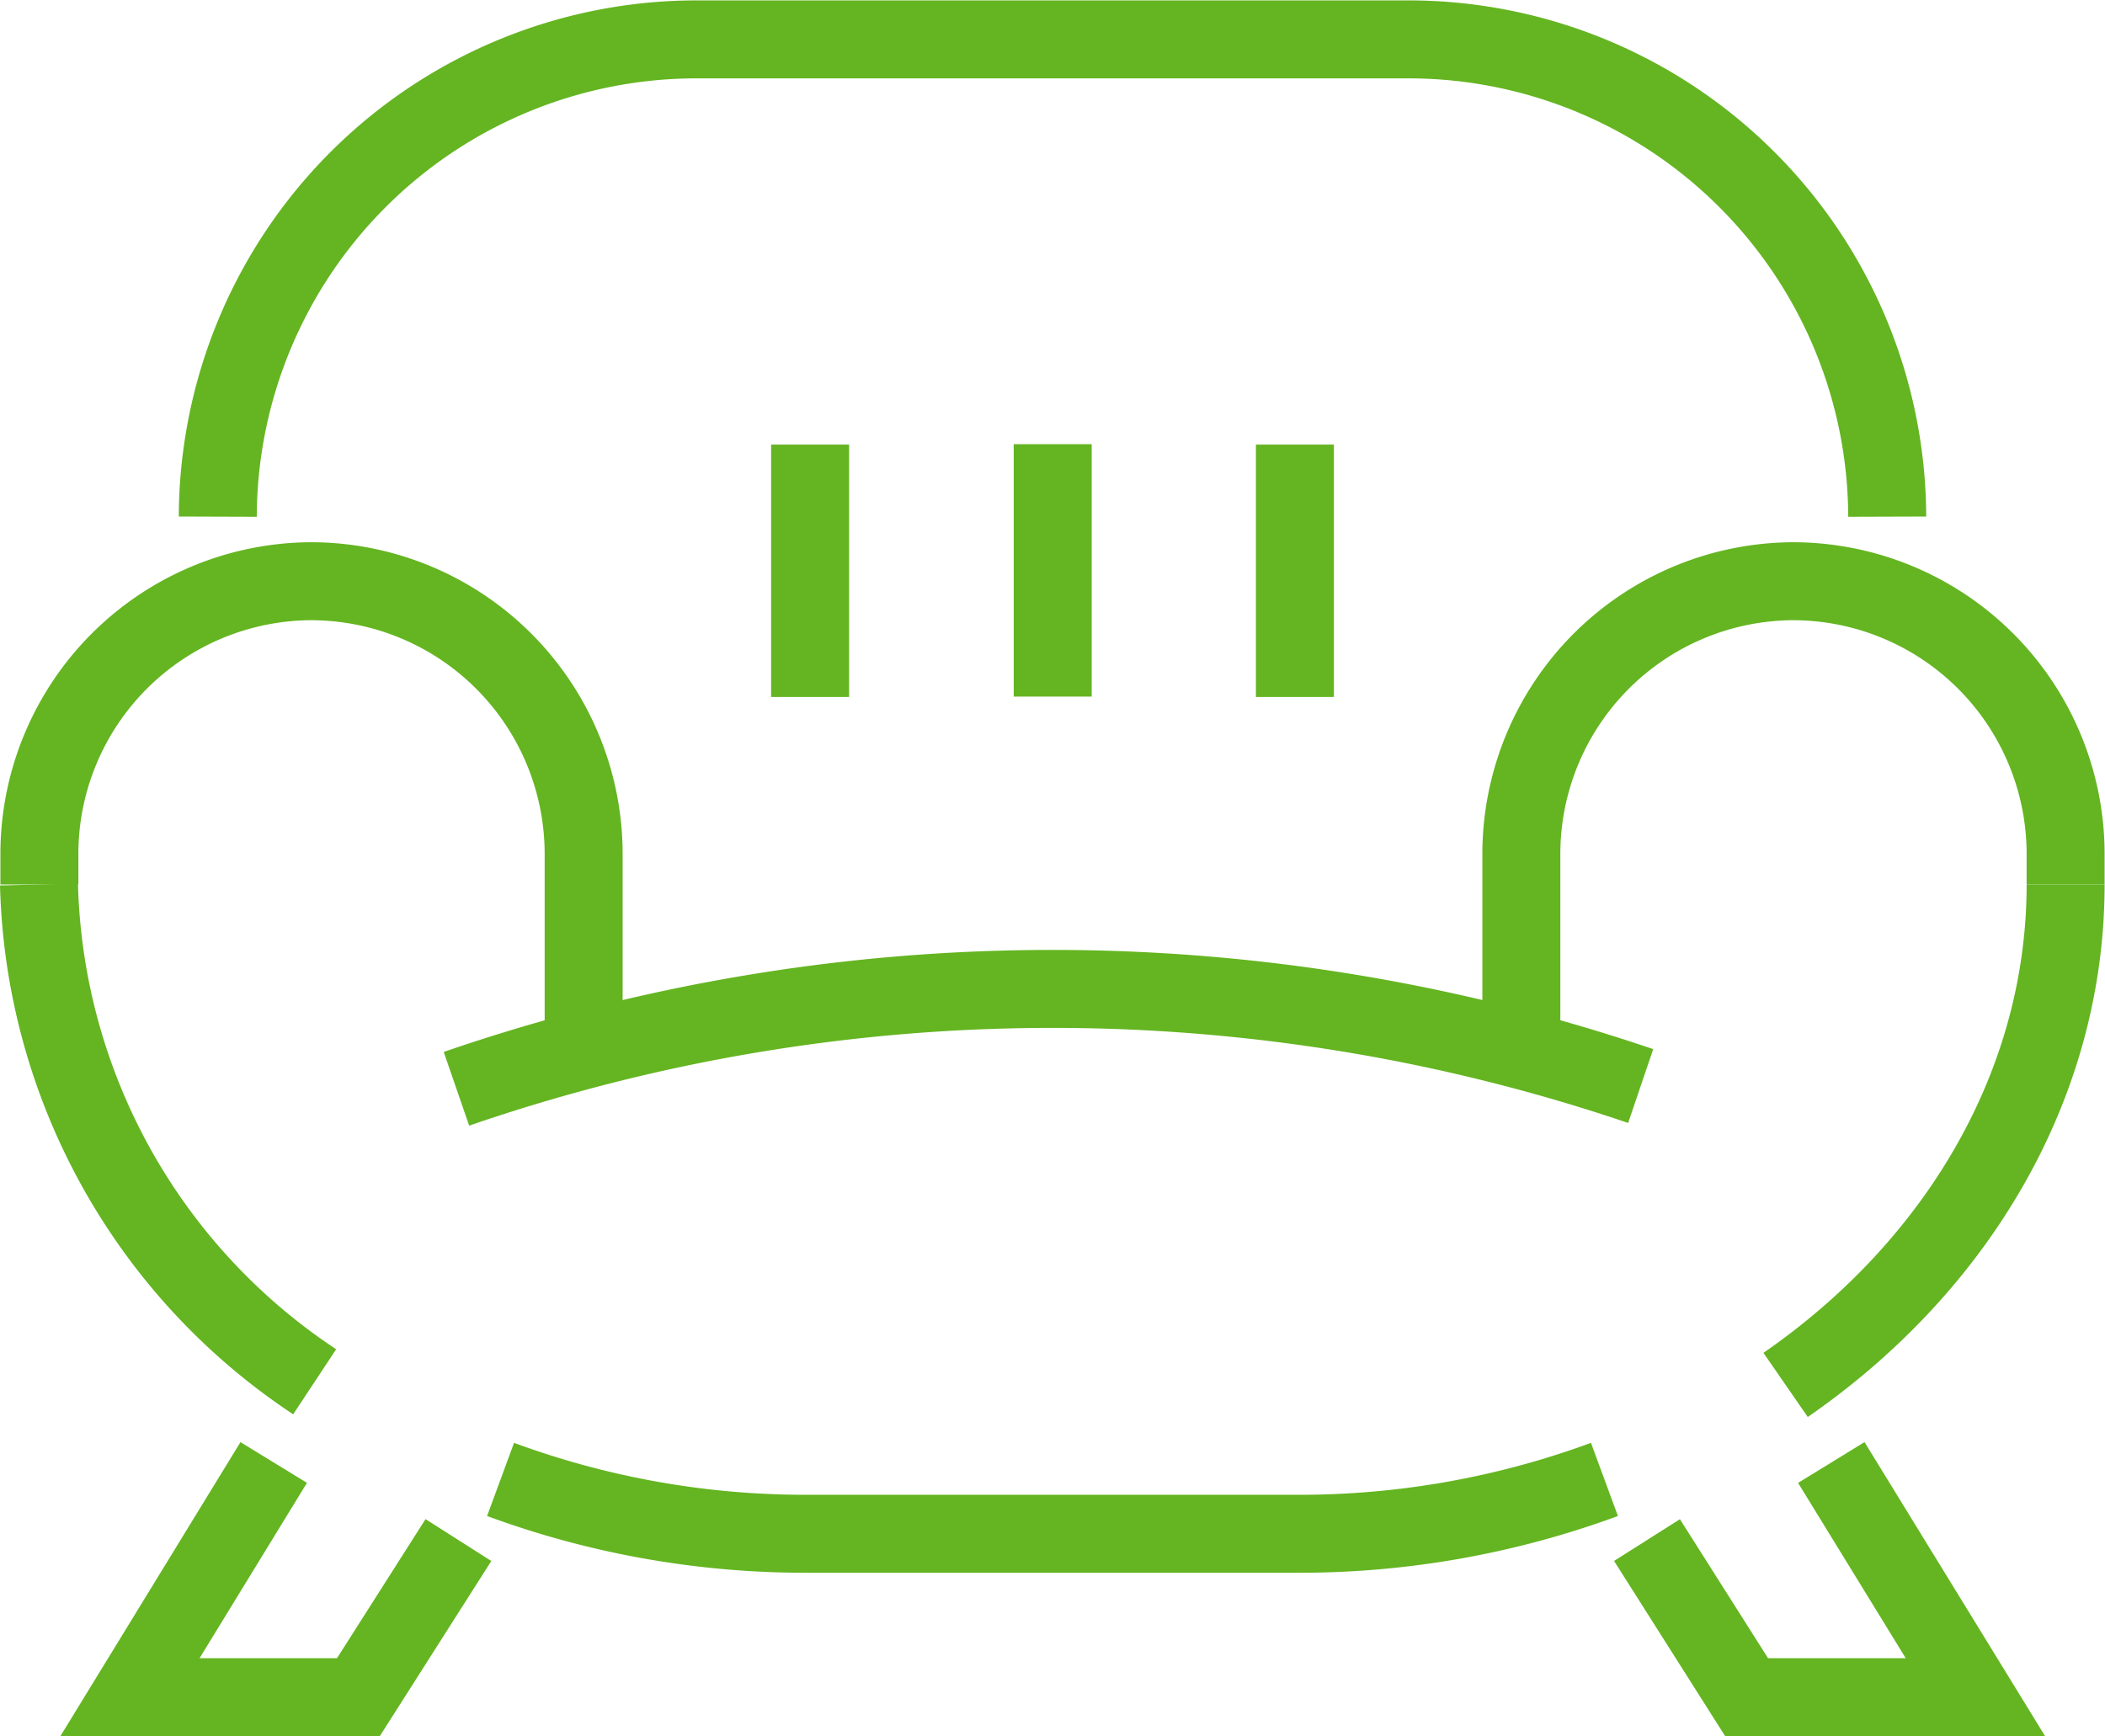 ﻿<svg id="Слой_1" data-name="Слой 1" xmlns="http://www.w3.org/2000/svg" viewBox="0 0 53.45 44.09">
  <defs>
    <style>
      .cls-1, .cls-2 {
        fill: none;
        stroke: #64b521;
        stroke-miterlimit: 22.93;
        stroke-width: 1.98px;
      }

      .cls-1 {
        fill-rule: evenodd;
      }
    </style>
  </defs>
  <title>мебель-интерьер</title>
  <g>
    <path class="cls-1" d="M210.15,431.89a12.16,12.16,0,0,1,12.13-12.12h18.14a12.16,12.16,0,0,1,12.12,12.12" transform="translate(-204.62 -418.77)"/>
    <path class="cls-1" d="M205.61,441.23a15.61,15.61,0,0,0,7,12.63m4.72,2.48a22.36,22.36,0,0,0,7.78,1.38h12.46a22.39,22.39,0,0,0,7.79-1.38m4.6-2.4c4.34-3,7.11-7.61,7.11-12.71" transform="translate(-204.62 -418.77)"/>
    <path class="cls-1" d="M219.44,445v-4.56a6.93,6.93,0,0,0-6.91-6.91h0a6.93,6.93,0,0,0-6.91,6.91v0.79" transform="translate(-204.62 -418.77)"/>
    <path class="cls-1" d="M243.25,445v-4.56a6.93,6.93,0,0,1,6.91-6.91h0a6.93,6.93,0,0,1,6.91,6.91v0.79" transform="translate(-204.62 -418.77)"/>
    <polyline class="cls-1" points="41.82 39.11 44.35 43.1 50.16 43.1 46.5 37.14"/>
    <polyline class="cls-1" points="11.64 39.11 9.1 43.1 3.3 43.1 6.95 37.14"/>
    <path class="cls-1" d="M216.21,446.42a46.43,46.43,0,0,1,30.07-.07" transform="translate(-204.62 -418.77)"/>
    <path class="cls-1" d="M225.19,430.06v6.41m12.31-6.41v6.41" transform="translate(-204.62 -418.77)"/>
    <line class="cls-2" x1="26.73" y1="11.28" x2="26.73" y2="17.69"/>
  </g>
</svg>
